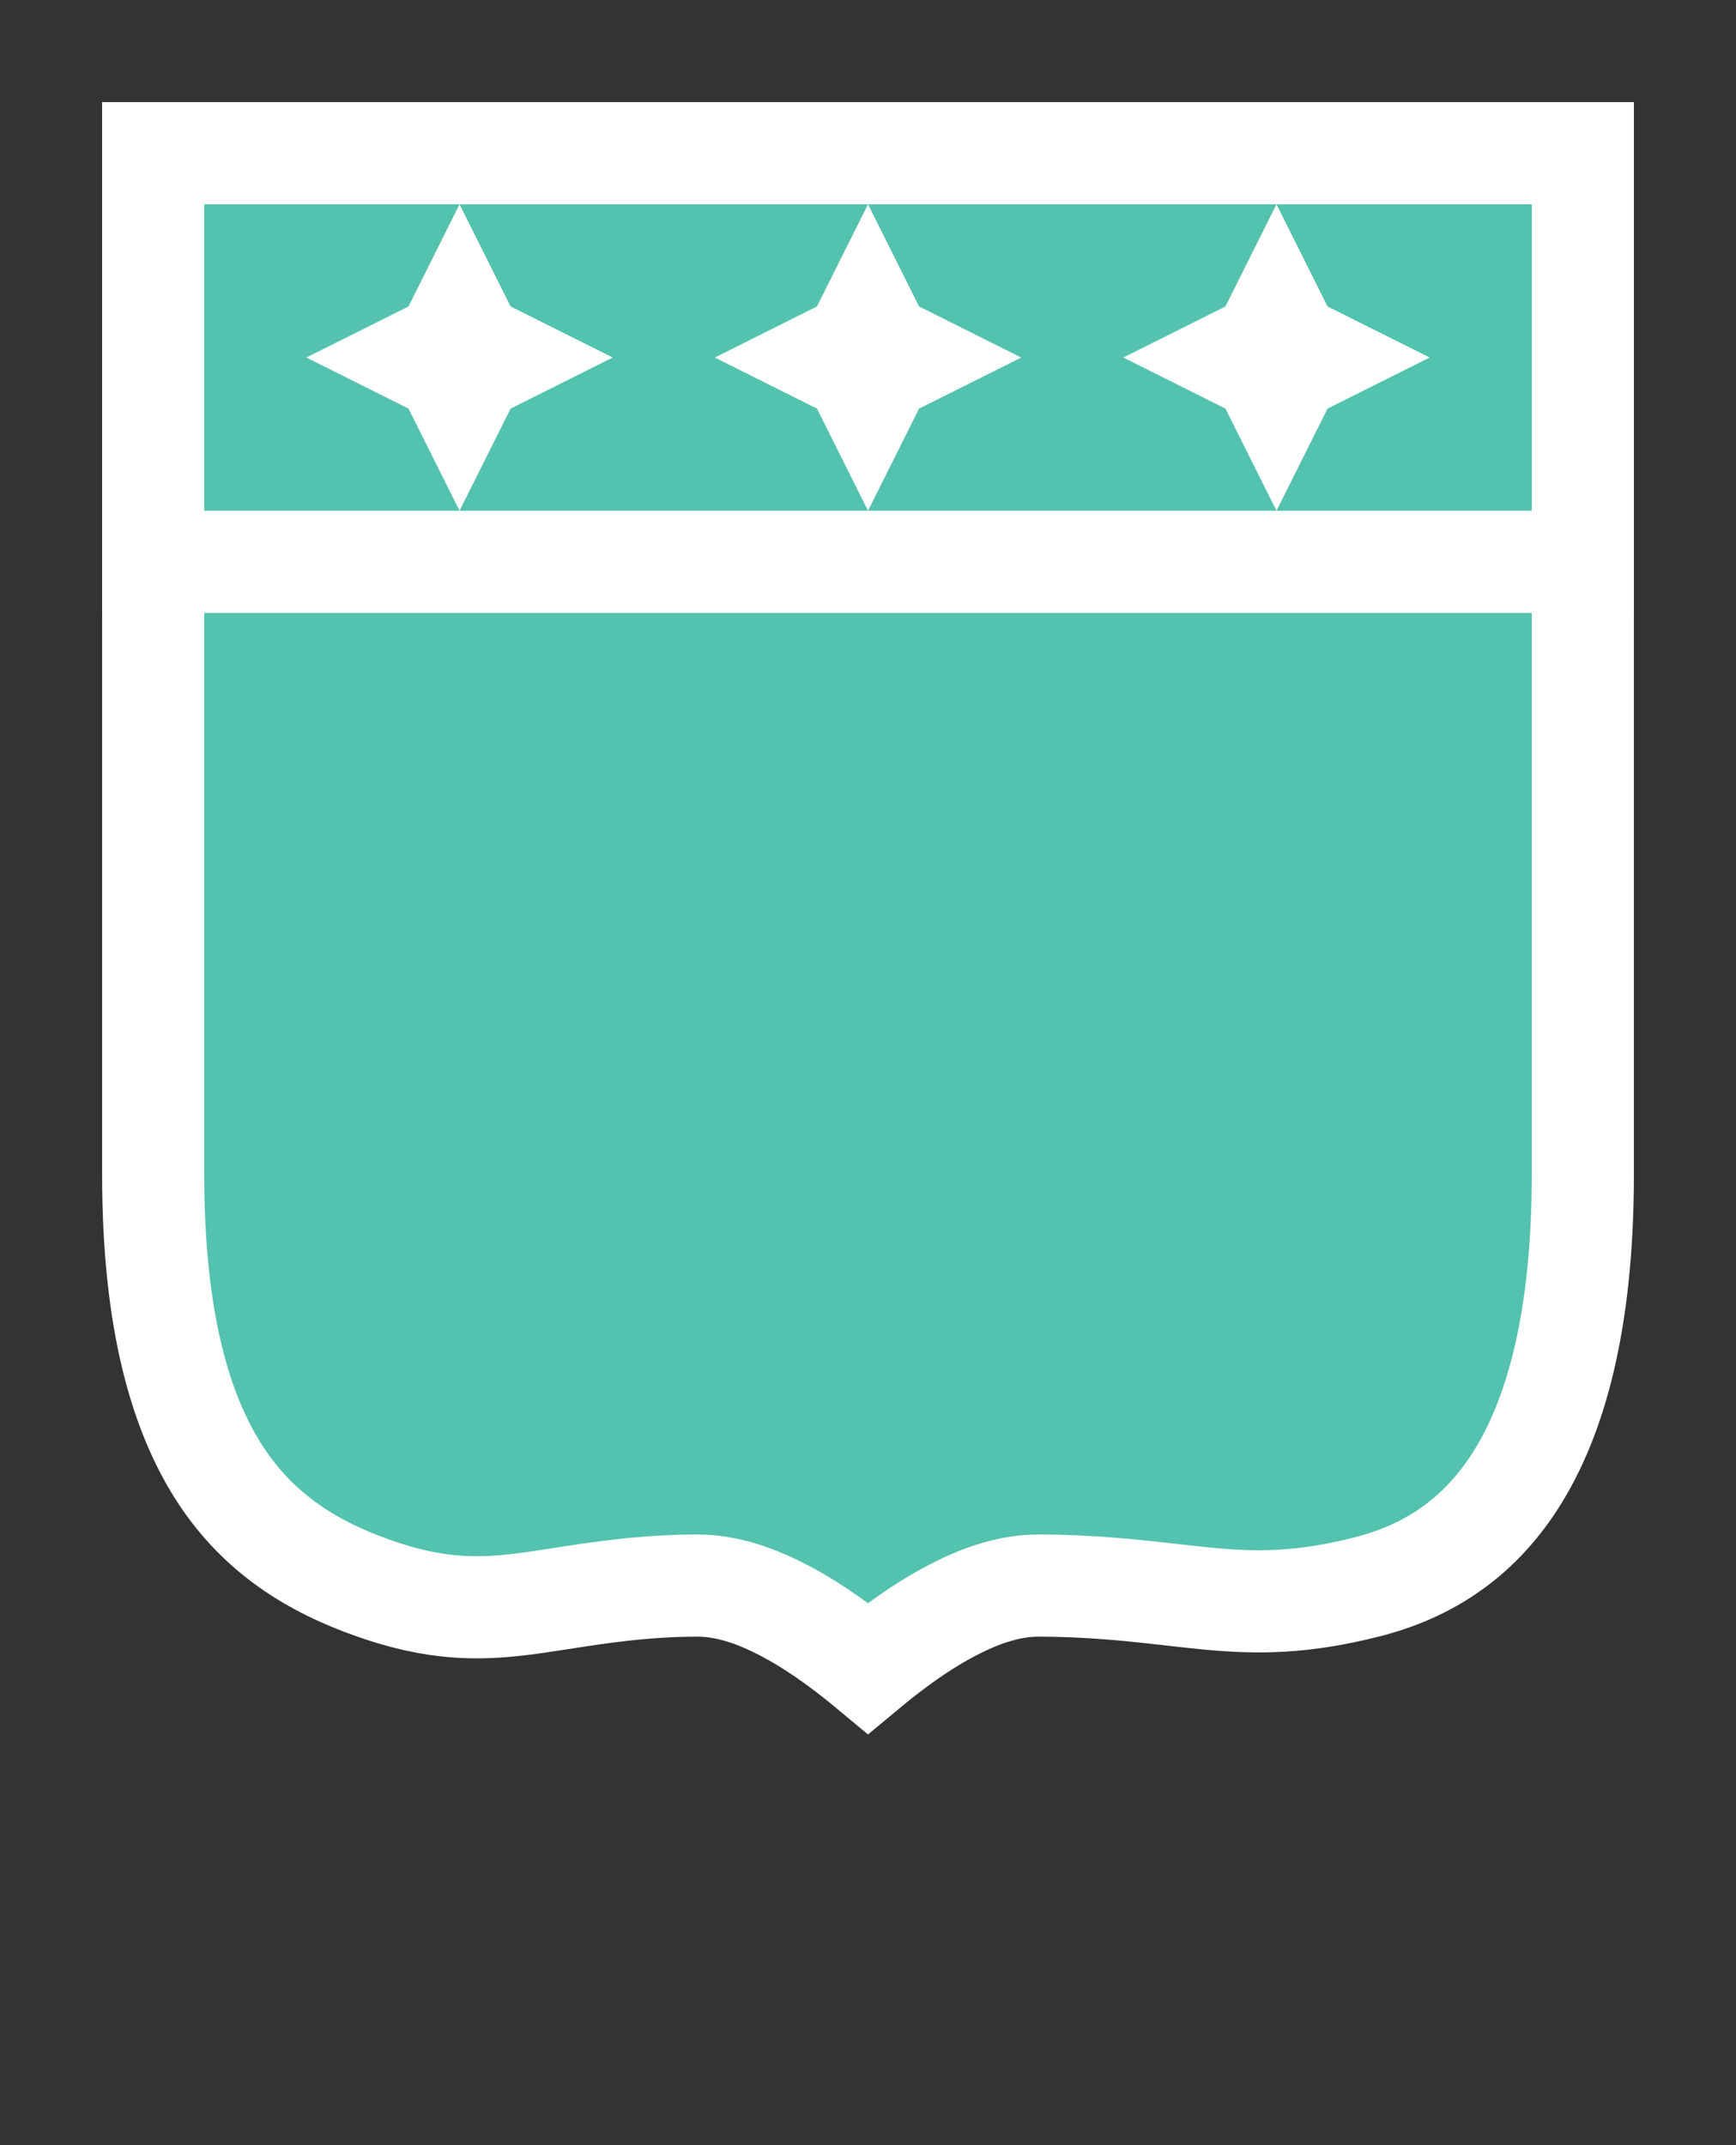 <svg width="17" height="21" viewBox="0 0 17 21" fill="none" xmlns="http://www.w3.org/2000/svg">
<rect x="0" y="0" width="17" height="21" fill="#333333" stroke="none"/>
<g id="canada_e_QC_02">
<g id="_Elements / _canada_e_base">
<g id="stretchable-items">
<path id="shape" d="M1.5 1.5H15.5V11.5C15.5 12.944 15.229 13.883 14.844 14.488C14.468 15.079 13.958 15.392 13.378 15.537C12.756 15.694 12.322 15.694 11.873 15.654C11.752 15.643 11.623 15.629 11.486 15.613C11.117 15.571 10.684 15.522 10.167 15.522C9.887 15.522 9.618 15.619 9.4 15.726C9.175 15.835 8.961 15.976 8.781 16.109C8.678 16.185 8.583 16.26 8.5 16.329C8.417 16.26 8.322 16.185 8.219 16.109C8.039 15.976 7.825 15.835 7.6 15.726C7.382 15.619 7.113 15.522 6.833 15.522C6.305 15.522 5.853 15.593 5.481 15.651C5.346 15.672 5.221 15.691 5.106 15.705C4.672 15.758 4.259 15.758 3.665 15.55C3.054 15.336 2.535 15.012 2.157 14.434C1.774 13.846 1.5 12.942 1.5 11.5V1.5Z" fill="#53C2AE" stroke="white"/>
</g>
<rect id="Rectangle 28" x="1.5" y="1.5" width="14" height="4" fill="#53C2AE" stroke="white"/>
<g id="Union">
<path d="M6 3.5L5 3L4.5 2L4 3L3 3.5L4 4L4.5 5L5 4L6 3.5Z" fill="white"/>
<path d="M10 3.5L9 3L8.5 2L8 3L7 3.5L8 4L8.5 5L9 4L10 3.5Z" fill="white"/>
<path d="M14 3.5L13 4L12.5 5L12 4L11 3.5L12 3L12.5 2L13 3L14 3.5Z" fill="white"/>
</g>
</g>
</g>
</svg>
